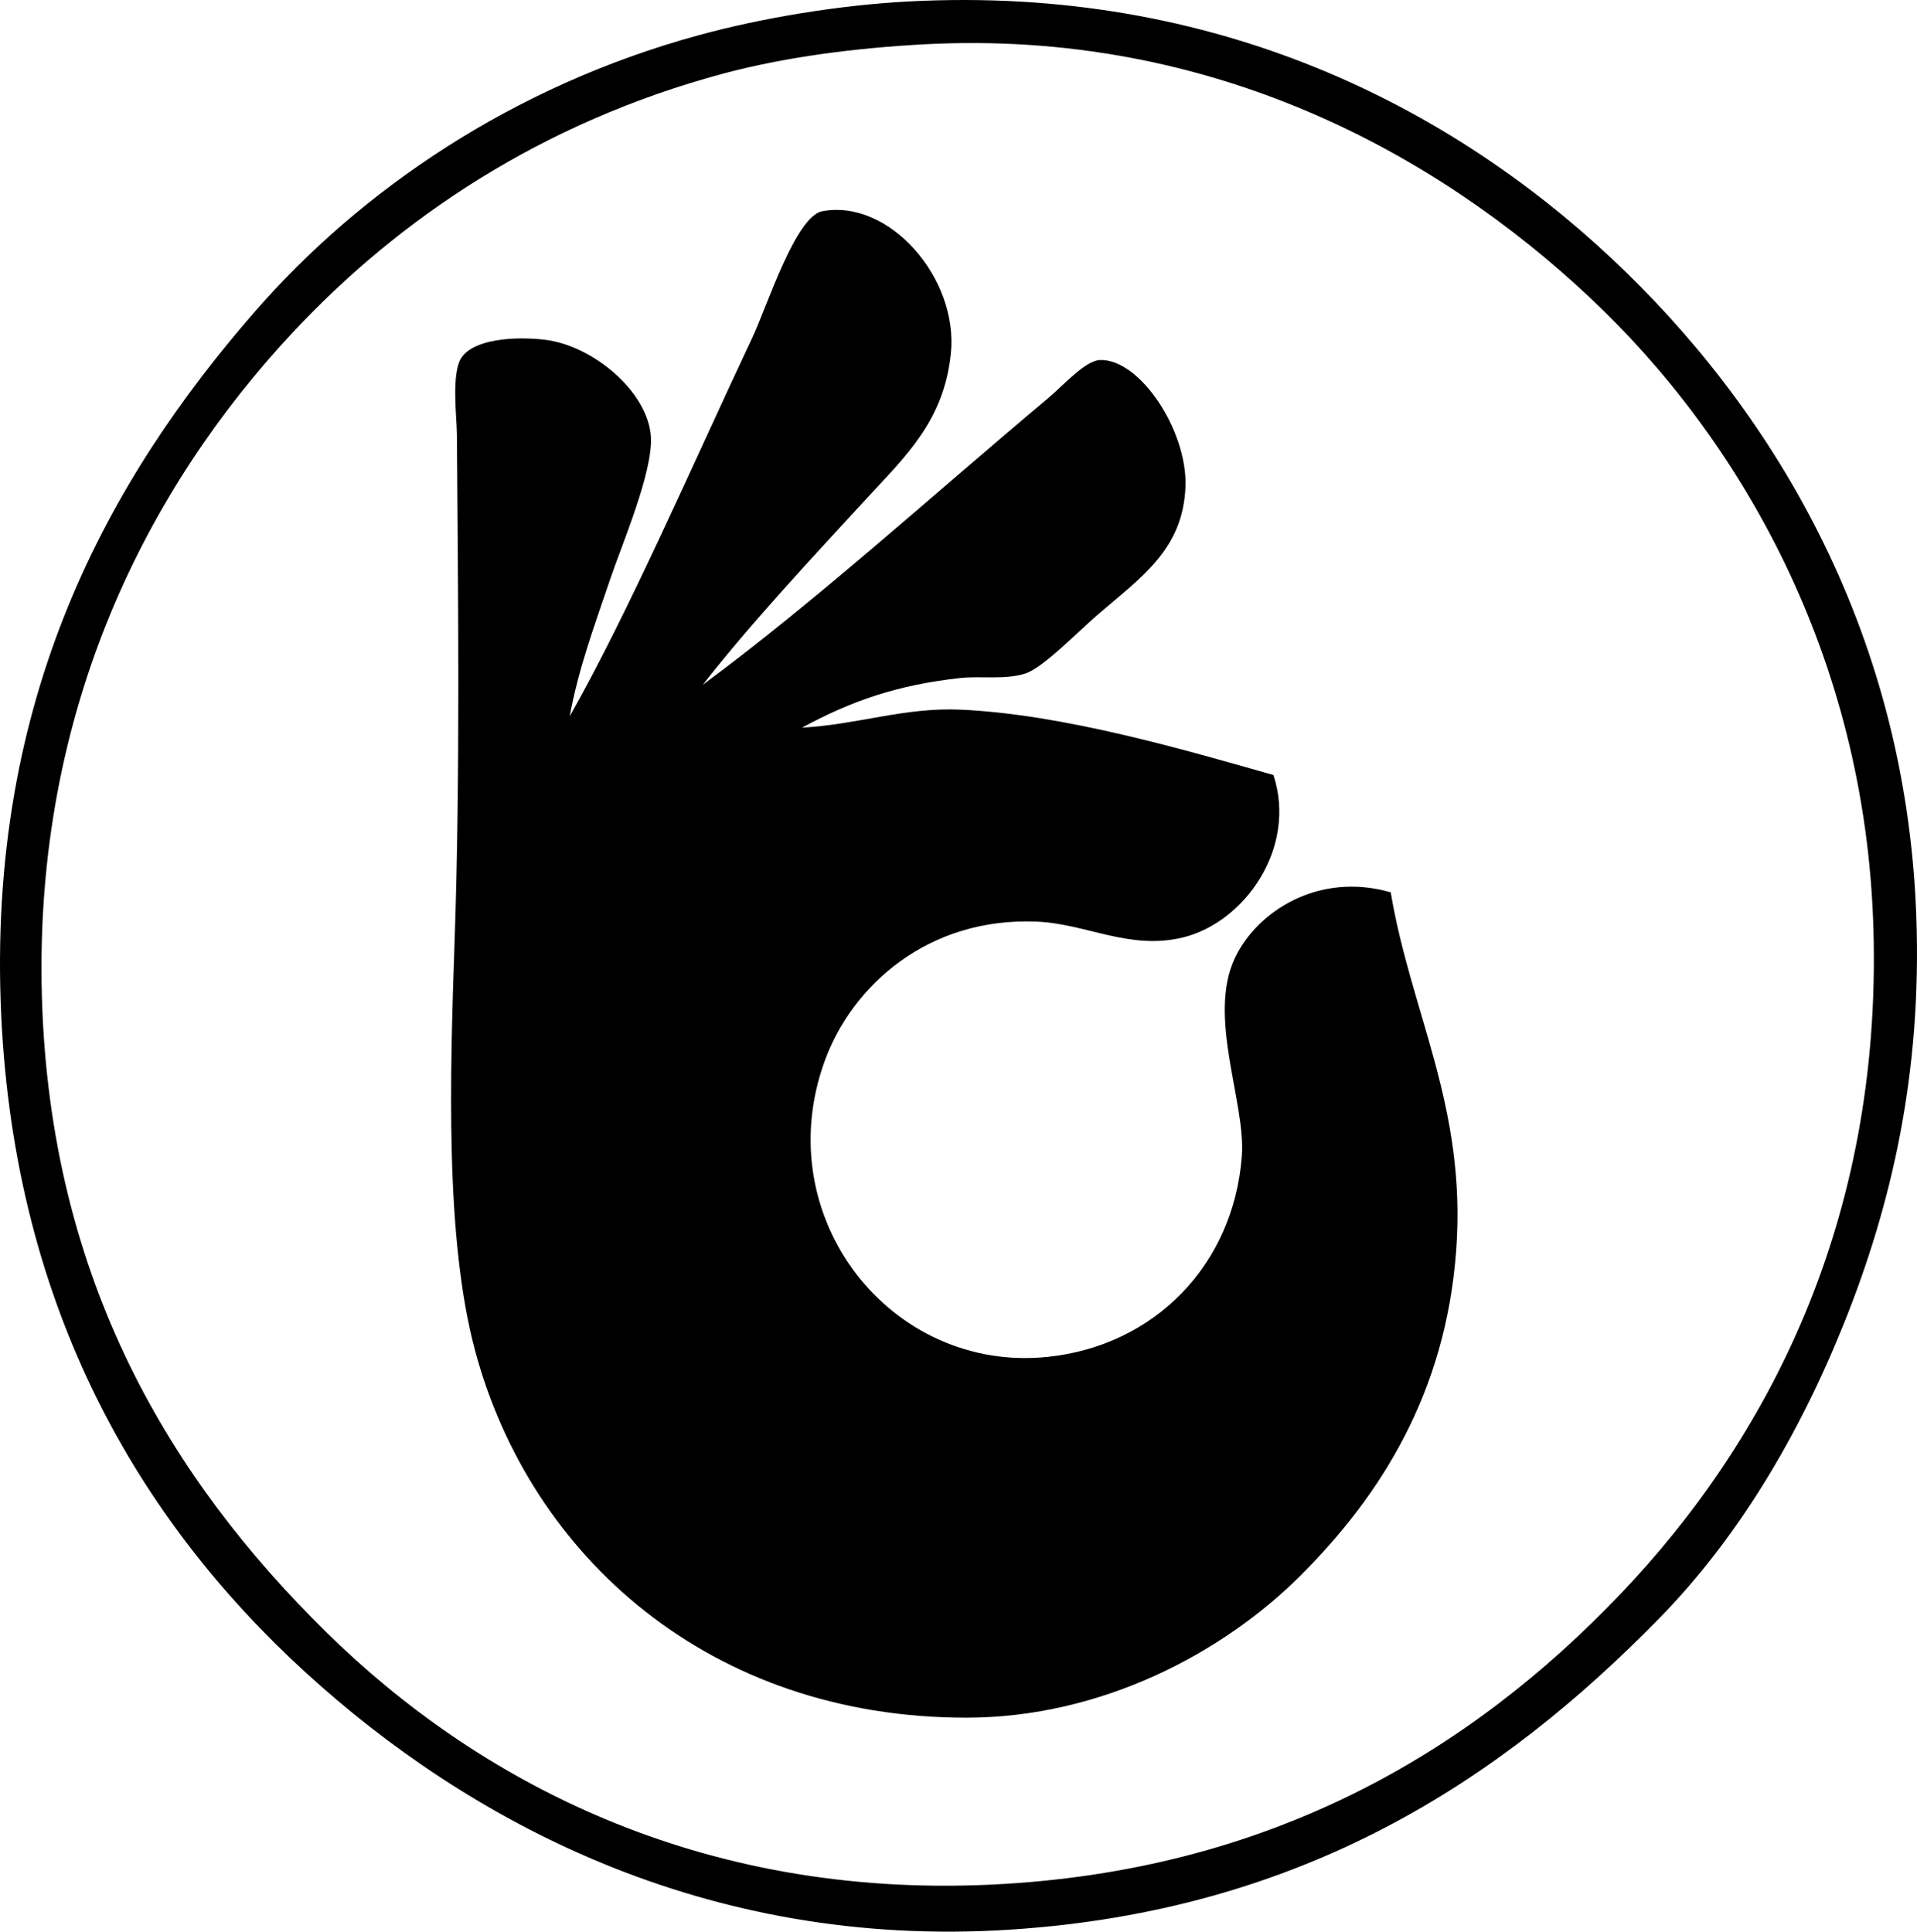 <?xml version="1.0" encoding="iso-8859-1"?>
<!-- Generator: Adobe Illustrator 19.2.0, SVG Export Plug-In . SVG Version: 6.00 Build 0)  -->
<svg version="1.1" xmlns="http://www.w3.org/2000/svg" xmlns:xlink="http://www.w3.org/1999/xlink" x="0px" y="0px"
	 viewBox="0 0 101.816 102.612" style="enable-background:new 0 0 101.816 102.612;" xml:space="preserve">
<g id="One_x5F_Blue_x5F_Sphere">
	<path style="fill-rule:evenodd;clip-rule:evenodd;" d="M48.227,0.079C64.671-0.8,77.117,5.776,85.604,13.736
		c8.308,7.792,15.597,19.465,16.173,34.862c0.317,8.476-1.347,15.488-3.833,21.684c-2.423,6.037-5.665,11.445-9.824,15.694
		c-8.387,8.568-18.894,15.533-34.502,16.532c-16.177,1.036-28.749-5.778-37.378-13.657C7.384,80.765,0.807,69.538,0.067,53.989
		c-0.809-17.016,5.82-28.633,13.418-37.377C19.144,10.098,27.23,4.574,37.086,1.876C40.51,0.938,44.597,0.273,48.227,0.079z
		 M38.403,3.913C28.764,6.504,21.192,11.61,15.521,17.69C7.921,25.838,1.798,37.588,2.224,52.911
		c0.421,15.185,6.923,25.742,15.095,33.784c8.01,7.883,19.773,14.159,35.341,13.418c14.737-0.702,25.382-7.016,33.424-15.454
		c7.782-8.167,13.875-19.802,13.417-35.341c-0.427-14.492-7.087-26.034-15.095-33.544C76.344,8.212,64.389,1.536,49.065,2.355
		C45.533,2.544,41.751,3.013,38.403,3.913z"/>
	<path style="fill-rule:evenodd;clip-rule:evenodd;" d="M37.325,36.378c6.041-4.469,12.142-10.024,18.329-15.214
		c0.797-0.669,1.973-2.001,2.756-2.037c2.116-0.096,4.656,3.742,4.553,6.708c-0.118,3.378-2.397,4.857-4.673,6.829
		c-1.155,1.001-2.902,2.816-3.833,3.115c-1.076,0.345-2.375,0.118-3.475,0.24c-3.3,0.366-5.729,1.194-8.386,2.636
		c2.967-0.166,5.433-1.084,8.386-0.958c5.487,0.234,12.023,2.16,16.652,3.474c1.276,3.881-1.547,7.829-4.792,8.625
		c-2.847,0.7-5.141-0.729-7.787-0.838c-5.737-0.239-9.795,3.369-11.261,7.427c-2.996,8.293,3.524,16.565,11.859,15.694
		c5.638-0.589,9.862-4.852,10.304-10.662c0.217-2.865-1.855-7.41-0.36-10.543c1.185-2.479,4.443-4.571,8.267-3.474
		c1.085,6.453,4.043,11.4,3.475,19.048c-0.558,7.5-3.952,12.942-8.267,17.251c-4.131,4.126-10.588,7.542-17.73,7.547
		c-13.641,0.011-23.193-8.568-26.116-19.527c-1.593-5.973-1.328-14.563-1.078-21.804c0.301-8.706,0.179-18.633,0.12-26.835
		c-0.007-0.902-0.308-3.246,0.239-4.073c0.673-1.017,2.886-1.142,4.433-0.958c2.56,0.304,5.481,2.768,5.631,5.151
		c0.117,1.87-1.543,5.734-2.156,7.547c-0.918,2.708-1.684,4.765-2.157,7.308c3.169-5.606,6.518-13.361,9.704-20.126
		c0.777-1.65,2.292-6.442,3.714-6.709c3.541-0.664,7.233,3.546,6.828,7.548c-0.362,3.585-2.402,5.459-4.433,7.667
		C43.107,29.659,39.99,32.977,37.325,36.378z"/>
</g>
<g id="Layer_1">
</g>
</svg>
